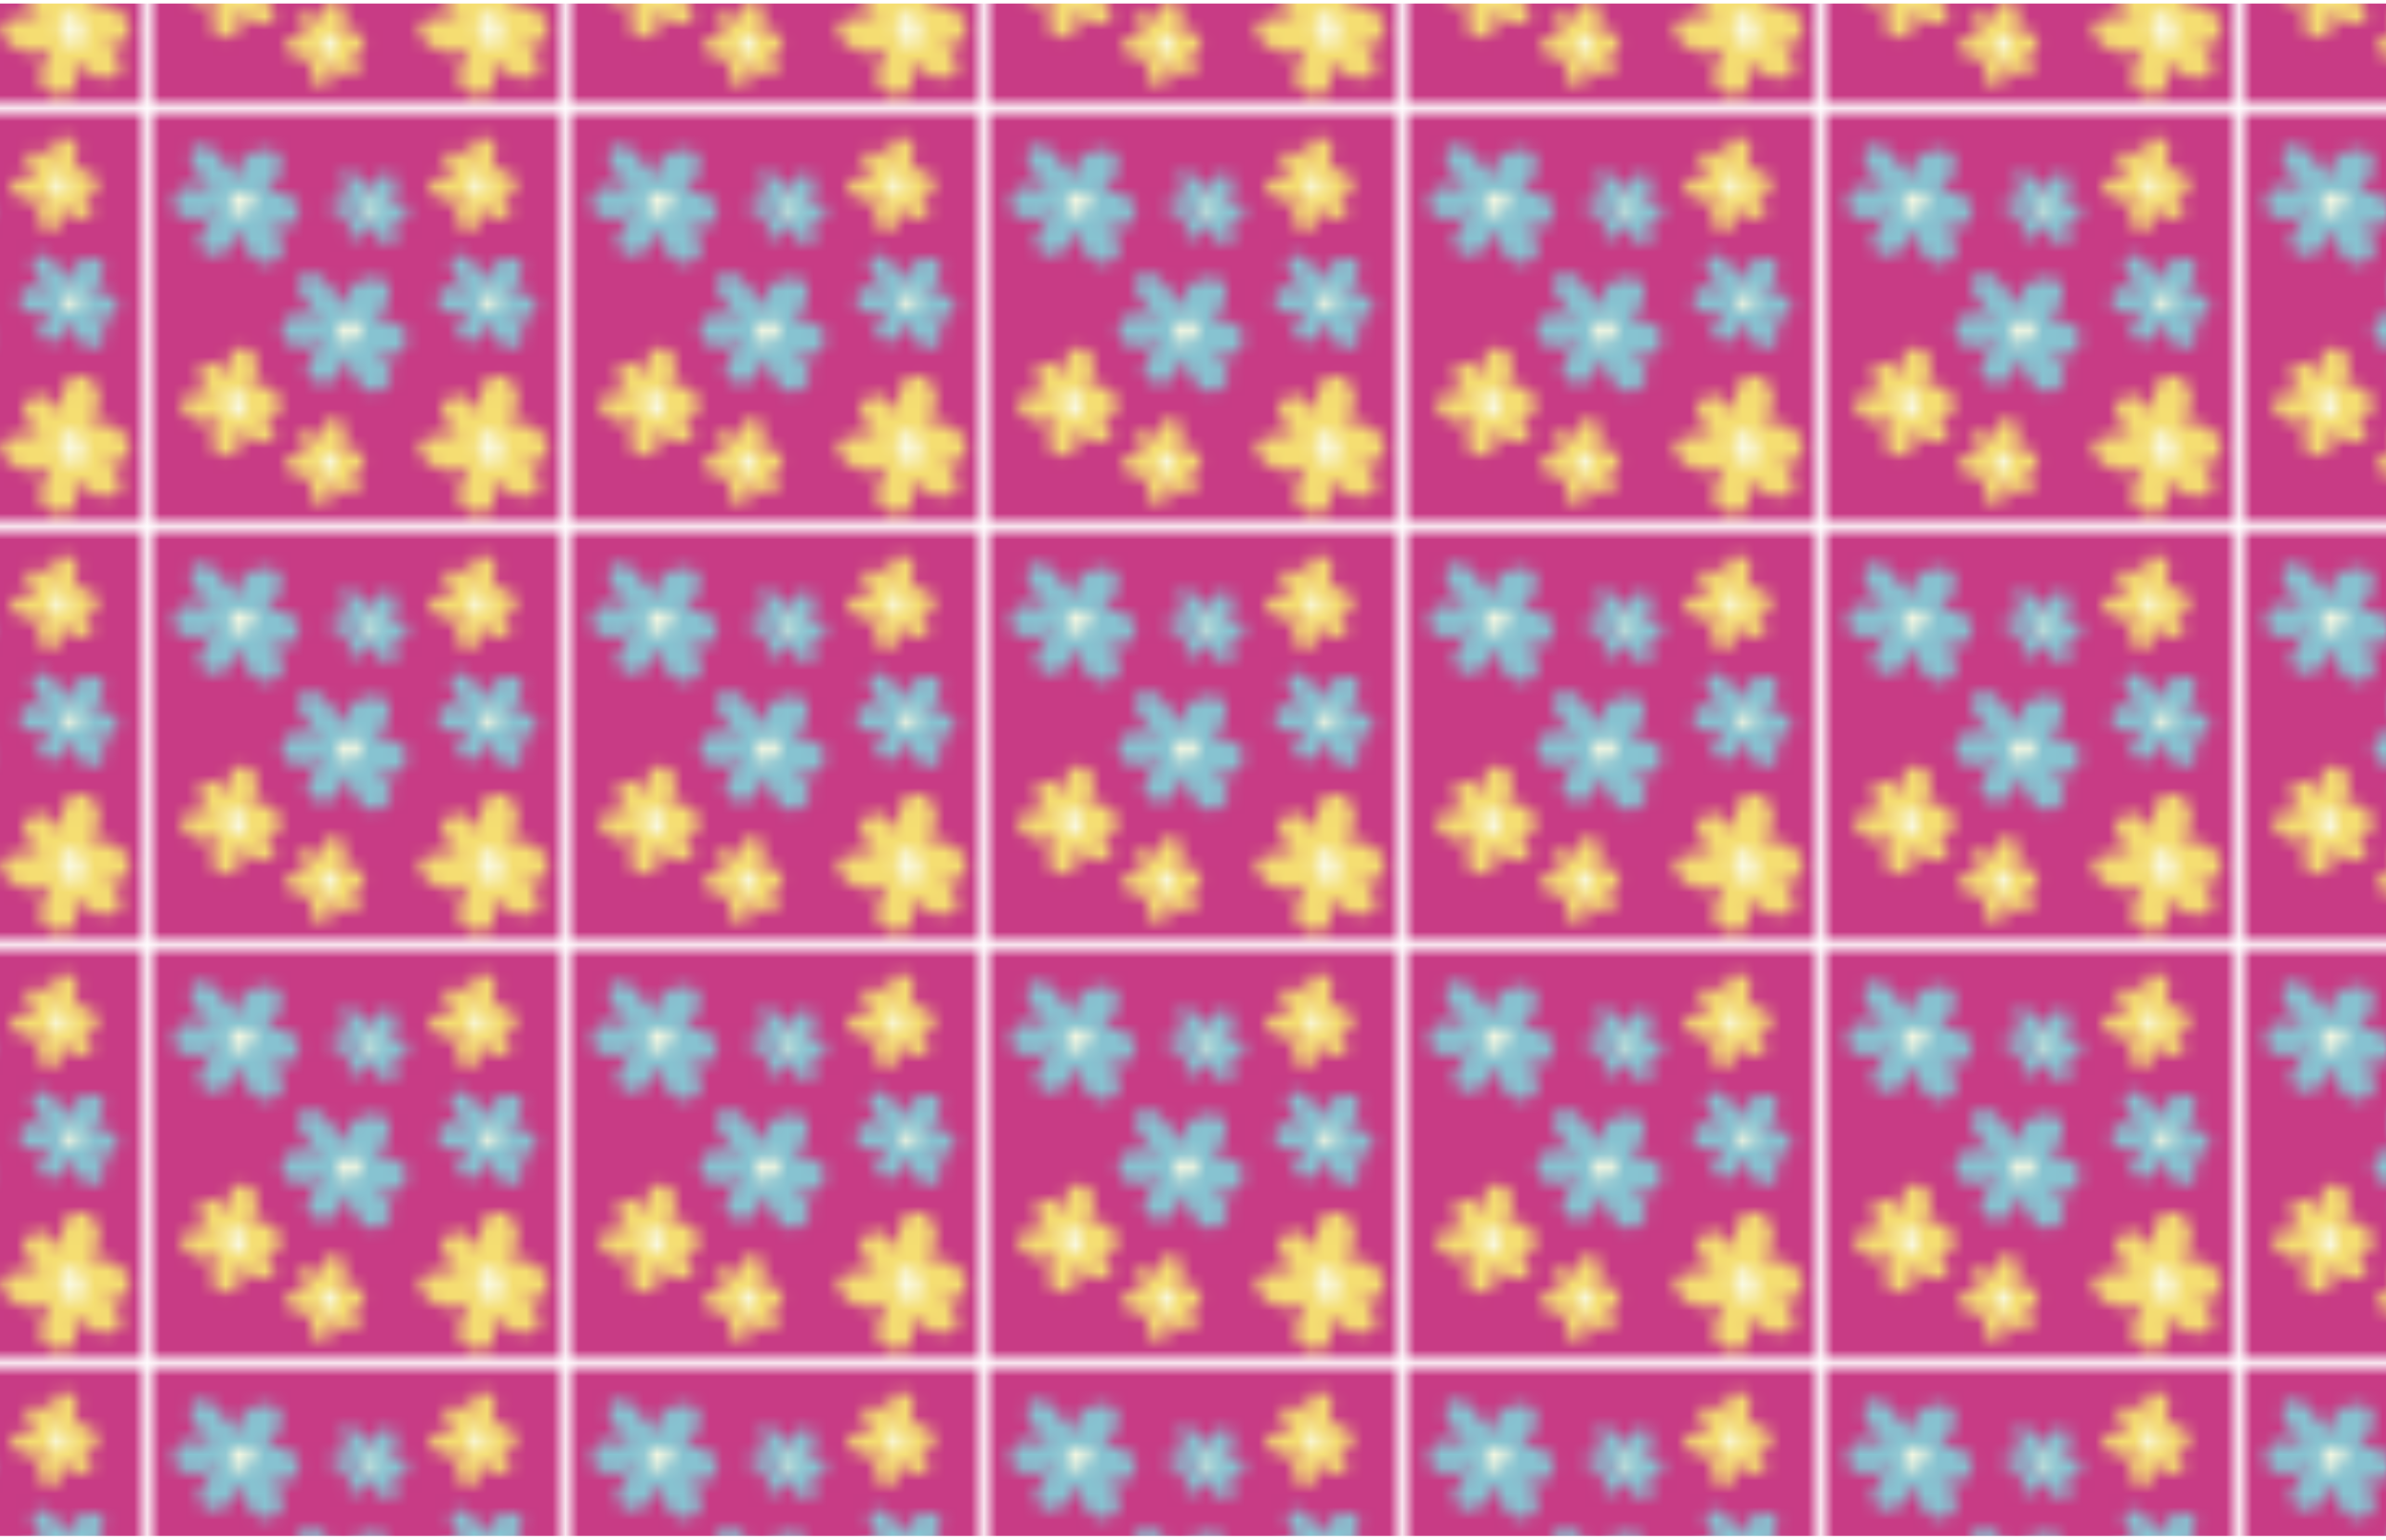 <?xml version="1.0" encoding="utf-8"?>
<!-- Generator: Adobe Illustrator 24.0.2, SVG Export Plug-In . SVG Version: 6.00 Build 0)  -->
<svg version="1.1" id="Layer_1" xmlns="http://www.w3.org/2000/svg" xmlns:xlink="http://www.w3.org/1999/xlink" x="0px" y="0px"
	 viewBox="0 0 182.5 117.79" style="enable-background:new 0 0 182.5 117.79;" xml:space="preserve">
<style type="text/css">
	.st0{fill:none;}
	.st1{fill:#C83B85;}
	.st2{fill:#F5DE72;}
	.st3{fill:#FAFAE3;}
	.st4{fill:#87C3D1;}
	.st5{fill:url(#SVGID_1_);}
</style>
<pattern  y="117.79" width="31.13" height="31.13" patternUnits="userSpaceOnUse" id="New_Pattern_Swatch_2" viewBox="0 -31.13 31.13 31.13" style="overflow:visible;">
	<g>
		<rect y="-31.13" class="st0" width="31.13" height="31.13"/>
		<rect y="-31.13" class="st1" width="31.13" height="31.13"/>
		<g>
			<path class="st2" d="M23.69-24.76c0,0-1,0.61-1.91,0c-0.92-0.61-0.84-1.3-0.31-1.46c0.54-0.15,1.69-0.31,1.69-0.31
				s-1-0.54-0.92-1.15c0.08-0.61,0.69-0.84,1.15-0.69c0.46,0.15,0.77,0.92,0.77,0.92s-0.08-1.61,0.61-1.92
				c0.69-0.31,1.38,0.31,1.38,1c0,0.69-0.31,1.53-0.31,1.53s0.92-0.38,1.46,0.23c0.54,0.61,0.54,1.46,0,1.61
				c-0.54,0.15-0.84,0.08-0.84,0.08s0.77,0.46,0.84,1c0.08,0.54-0.54,0.92-1.23,0.69c-0.69-0.23-1.23-0.77-1.23-0.77s0.23,1,0,1.38
				c-0.23,0.38-0.92,0.54-1.53-0.08C22.7-23.3,23.69-24.76,23.69-24.76z"/>
			<path class="st3" d="M24.53-26.6c-0.38,0-0.61,0.92-0.23,1.46c0.38,0.54,1,0.38,1.07-0.08C25.45-25.68,25.45-26.6,24.53-26.6z"/>
		</g>
		<g>
			<path class="st2" d="M5.08-7.91c0,0-1.15,0.71-2.22,0C1.8-8.62,1.89-9.42,2.51-9.59c0.62-0.18,1.95-0.36,1.95-0.36
				s-1.15-0.62-1.07-1.33c0.09-0.71,0.8-0.98,1.33-0.8c0.53,0.18,0.89,1.07,0.89,1.07s-0.09-1.86,0.71-2.22
				c0.8-0.35,1.6,0.36,1.6,1.15c0,0.8-0.36,1.78-0.36,1.78s1.07-0.44,1.69,0.27c0.62,0.71,0.62,1.69,0,1.86
				C8.64-8,8.28-8.09,8.28-8.09s0.89,0.53,0.98,1.15c0.09,0.62-0.62,1.06-1.42,0.8C7.04-6.4,6.42-7.02,6.42-7.02s0.27,1.15,0,1.6
				C6.15-4.98,5.35-4.8,4.64-5.51S5.08-7.91,5.08-7.91z"/>
			<path class="st3" d="M6.06-10.04c-0.44,0-0.71,1.07-0.27,1.69c0.44,0.62,1.15,0.44,1.24-0.09C7.13-8.97,7.13-10.04,6.06-10.04z"
				/>
		</g>
		<g>
			<path class="st2" d="M12.46-3.61c0,0-0.91,0.56-1.75,0C9.86-4.17,9.93-4.8,10.42-4.94c0.49-0.14,1.54-0.28,1.54-0.28
				s-0.91-0.49-0.84-1.05s0.63-0.77,1.05-0.63c0.42,0.14,0.7,0.84,0.7,0.84s-0.07-1.47,0.56-1.76c0.63-0.28,1.26,0.28,1.26,0.91
				c0,0.63-0.28,1.4-0.28,1.4s0.84-0.35,1.33,0.21c0.49,0.56,0.49,1.33,0,1.47c-0.49,0.14-0.77,0.07-0.77,0.07s0.7,0.42,0.77,0.91
				s-0.49,0.84-1.12,0.63c-0.63-0.21-1.12-0.7-1.12-0.7s0.21,0.91,0,1.26c-0.21,0.35-0.84,0.49-1.4-0.07
				C11.54-2.27,12.46-3.61,12.46-3.61z"/>
			<path class="st3" d="M13.23-5.29c-0.35,0-0.56,0.84-0.21,1.33c0.35,0.49,0.91,0.35,0.98-0.07C14.07-4.45,14.07-5.29,13.23-5.29z"
				/>
		</g>
		<g>
			<path class="st4" d="M6.45-26.13c0,0-0.89-1.43-1.76-2.27c-0.87-0.83-2.13-0.38-1.88,0.73c0.26,1.11,1.81,2.37,1.81,2.37
				s-1.55-0.59-2.34-0.29c-0.79,0.29-1.11,1.61-0.31,2.16c0.8,0.56,2.47,0.17,3.09-0.35c-1.71,1.63-1.97,2.55-1.25,3.08
				c0.73,0.53,1.48,0.56,2.09-0.39c0.61-0.95,0.72-1.25,0.72-1.25s0.26,1.78,1.28,2.42c1.02,0.64,1.68-0.21,1.98-0.77
				c0.3-0.56-0.51-1.54-1.23-1.9c1.99,0.33,2.08-0.14,2.44-1.1c0.36-0.96-1.04-1.49-2.56-1.73c1.68-0.88,1.65-3.26-0.1-3.08
				C6.69-28.32,6.32-27.11,6.45-26.13z"/>
			<path class="st3" d="M7.61-24.26c0.3-0.66-0.48-1.19-1.19-0.87c-0.71,0.32-0.71,0.75-0.62,1.2C5.91-23.31,7.08-23.11,7.61-24.26z
				"/>
		</g>
		<g>
			<path class="st4" d="M14.72-16.33c0,0-0.89-1.43-1.76-2.27c-0.87-0.83-2.13-0.38-1.88,0.73c0.26,1.11,1.81,2.37,1.81,2.37
				s-1.55-0.59-2.34-0.29c-0.79,0.29-1.11,1.61-0.31,2.16c0.8,0.56,2.47,0.17,3.09-0.35c-1.71,1.63-1.97,2.55-1.25,3.08
				c0.73,0.53,1.48,0.56,2.09-0.39c0.61-0.95,0.72-1.25,0.72-1.25s0.25,1.79,1.28,2.42c1.03,0.64,1.68-0.21,1.98-0.77
				c0.3-0.56-0.51-1.54-1.23-1.9c1.99,0.33,2.08-0.14,2.44-1.1c0.36-0.96-1.04-1.49-2.56-1.73c1.68-0.88,1.65-3.26-0.1-3.08
				C14.95-18.52,14.58-17.31,14.72-16.33z"/>
			<path class="st3" d="M15.87-14.46c0.3-0.66-0.48-1.19-1.19-0.87c-0.71,0.32-0.7,0.75-0.62,1.2C14.17-13.5,15.35-13.3,15.87-14.46
				z"/>
		</g>
		<g>
			<path class="st2" d="M24.18-4.26c0,0-1.48,0.91-2.84,0c-1.36-0.91-1.25-1.93-0.45-2.16c0.79-0.23,2.5-0.45,2.5-0.45
				s-1.48-0.79-1.36-1.7c0.11-0.91,1.02-1.25,1.7-1.02c0.68,0.23,1.14,1.36,1.14,1.36s-0.11-2.38,0.91-2.84
				c1.02-0.45,2.04,0.45,2.04,1.48c0,1.02-0.45,2.27-0.45,2.27s1.36-0.57,2.16,0.34c0.8,0.91,0.8,2.16,0,2.38
				c-0.79,0.23-1.25,0.11-1.25,0.11s1.13,0.68,1.25,1.48c0.11,0.79-0.79,1.36-1.82,1.02c-1.02-0.34-1.82-1.14-1.82-1.14
				s0.34,1.48,0,2.04c-0.34,0.57-1.36,0.79-2.27-0.11C22.7-2.1,24.18-4.26,24.18-4.26z"/>
			<path class="st3" d="M25.42-6.98c-0.57,0-0.91,1.36-0.34,2.16c0.57,0.79,1.48,0.57,1.59-0.11C26.79-5.62,26.79-6.98,25.42-6.98z"
				/>
		</g>
		<g>
			<path class="st4" d="M16.6-25.15c0,0-0.55-0.87-1.07-1.38c-0.53-0.51-1.3-0.23-1.14,0.44c0.16,0.68,1.1,1.44,1.1,1.44
				s-0.95-0.36-1.43-0.18c-0.48,0.18-0.68,0.98-0.19,1.32c0.49,0.34,1.5,0.1,1.88-0.22c-1.04,1-1.2,1.55-0.76,1.87
				c0.44,0.32,0.9,0.34,1.27-0.24c0.37-0.58,0.44-0.76,0.44-0.76s0.16,1.09,0.78,1.48c0.63,0.39,1.03-0.13,1.21-0.47
				c0.18-0.34-0.31-0.94-0.75-1.16c1.21,0.2,1.27-0.09,1.49-0.67c0.22-0.59-0.63-0.91-1.56-1.05c1.03-0.54,1.01-1.99-0.06-1.88
				C16.75-26.49,16.52-25.75,16.6-25.15z"/>
			<path class="st3" d="M17.31-24.01c0.18-0.4-0.29-0.73-0.73-0.53c-0.44,0.2-0.43,0.46-0.38,0.73
				C16.27-23.43,16.99-23.31,17.31-24.01z"/>
		</g>
		<g>
			<path class="st4" d="M25.59-18.29c0,0-0.7-1.13-1.38-1.78c-0.68-0.66-1.68-0.3-1.48,0.57c0.2,0.87,1.42,1.86,1.42,1.86
				s-1.22-0.46-1.84-0.23c-0.62,0.23-0.87,1.26-0.24,1.7c0.63,0.44,1.94,0.14,2.43-0.28c-1.35,1.28-1.55,2-0.98,2.42
				c0.57,0.42,1.16,0.44,1.64-0.31c0.48-0.75,0.57-0.98,0.57-0.98s0.2,1.4,1,1.9c0.8,0.5,1.32-0.16,1.56-0.61s-0.4-1.21-0.96-1.49
				c1.56,0.26,1.63-0.11,1.92-0.87c0.29-0.75-0.82-1.17-2.01-1.36c1.32-0.69,1.3-2.56-0.08-2.42
				C25.78-20.01,25.49-19.06,25.59-18.29z"/>
			<path class="st3" d="M26.5-16.82c0.24-0.52-0.38-0.94-0.93-0.68c-0.56,0.25-0.55,0.59-0.49,0.94
				C25.17-16.07,26.09-15.92,26.5-16.82z"/>
		</g>
	</g>
</pattern>
<pattern  id="SVGID_1_" xlink:href="#New_Pattern_Swatch_2" patternTransform="matrix(1 0 0 1 -20.244 -13.01)">
</pattern>
<rect y="0.27" class="st5" width="182.5" height="117.24"/>
</svg>
